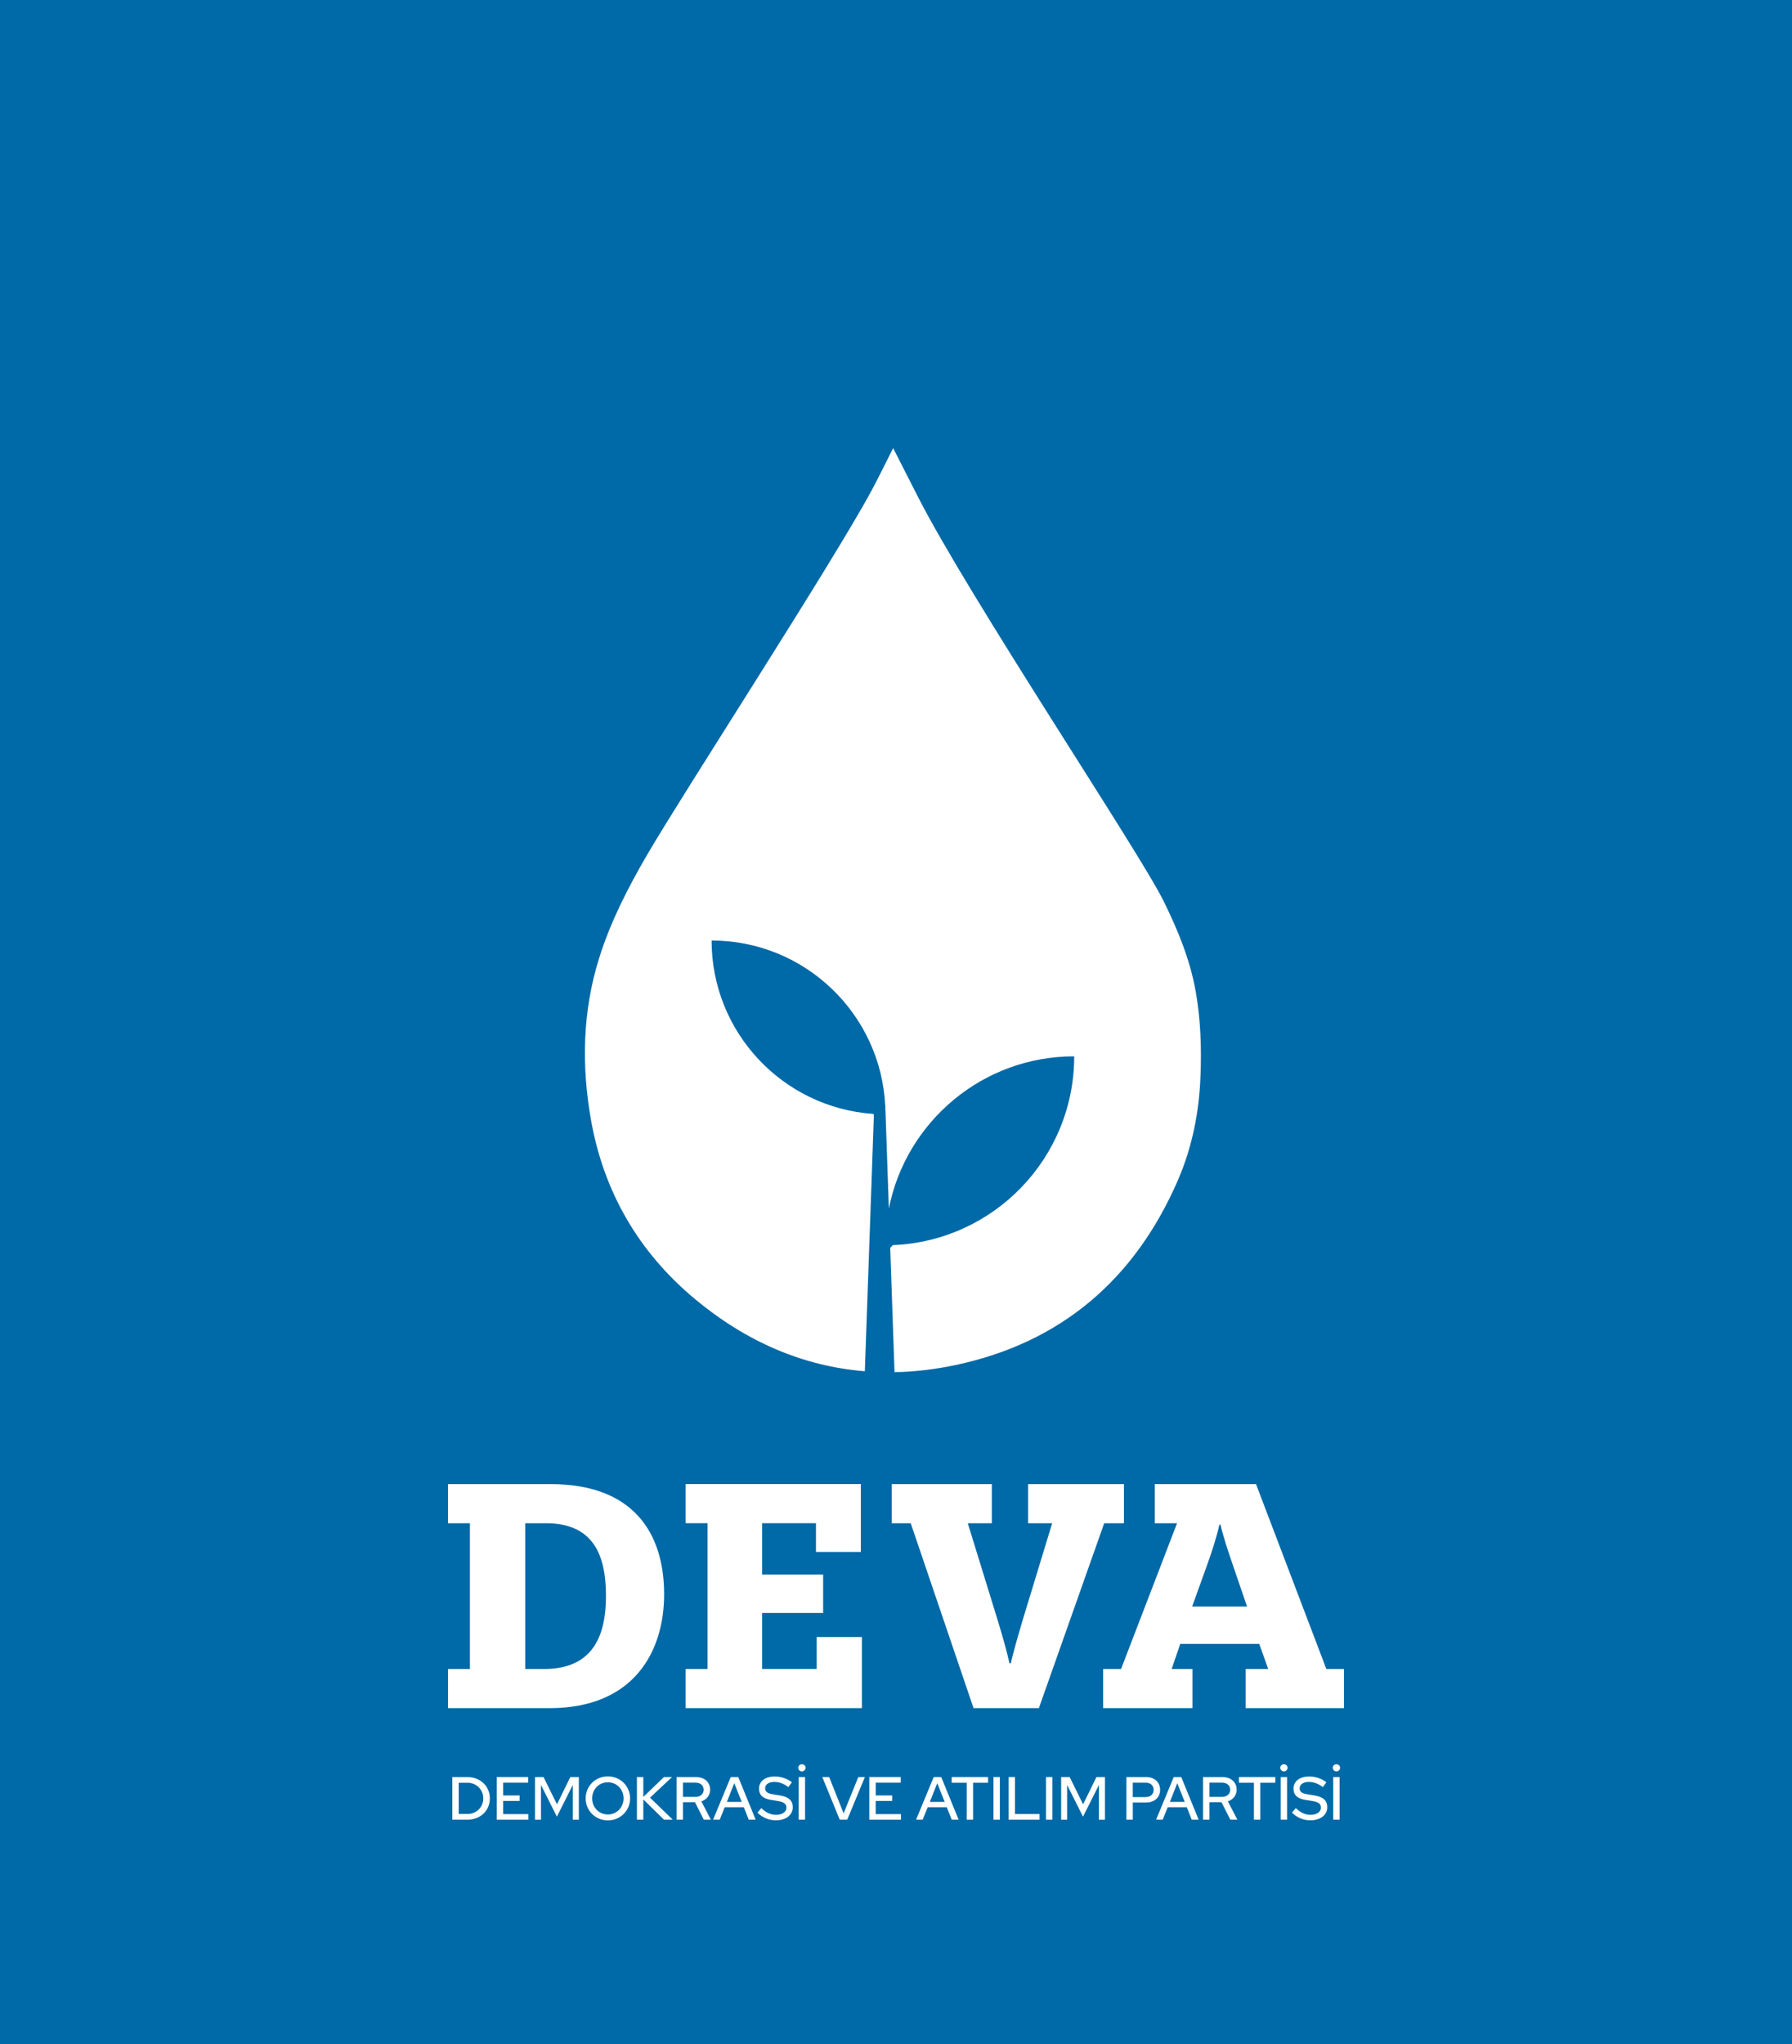 <?xml version="1.0" encoding="UTF-8"?>
<svg id="uuid-2cc5296e-b044-4811-b17f-008c9c2cbbcf" data-name="Layer 2" xmlns="http://www.w3.org/2000/svg" viewBox="0 0 745.61 850.39">
  <defs>
    <style>
      .uuid-800e6143-049c-4feb-9d2c-f8e8a395ac1a {
        fill: none;
      }

      .uuid-ec60bbf2-a034-4a10-84cf-033c120341df {
        fill: #0069a7;
      }

      .uuid-23c2bd8e-121c-435f-bbe4-94aaec5758be {
        fill: #fff;
      }
    </style>
  </defs>
  <g id="uuid-6a2bd2cc-0465-43ee-a6de-c6c4a6f0fdd7" data-name="Layer 1">
    <g>
      <rect class="uuid-ec60bbf2-a034-4a10-84cf-033c120341df" y="0" width="745.61" height="850.39"/>
      <g>
        <rect class="uuid-800e6143-049c-4feb-9d2c-f8e8a395ac1a" y="0" width="745.61" height="850.39"/>
        <g>
          <g>
            <path class="uuid-23c2bd8e-121c-435f-bbe4-94aaec5758be" d="M188.2,739.24h6.26c5.35,0,9.36,3.78,9.36,8.9s-3.98,8.85-9.36,8.85h-6.26v-17.75Zm2.66,2.38v12.98h3.65c3.7,0,6.57-2.81,6.57-6.47s-2.87-6.52-6.57-6.52h-3.65Z"/>
            <path class="uuid-23c2bd8e-121c-435f-bbe4-94aaec5758be" d="M206.67,739.24h13.09v2.33h-10.42v5.33h6.85v2.28h-6.85v5.48h10.52v2.33h-13.19v-17.75Z"/>
            <path class="uuid-23c2bd8e-121c-435f-bbe4-94aaec5758be" d="M225.09,742.54v14.46h-2.48v-17.75h3.55l5.58,11.34,5.55-11.34h3.55v17.75h-2.51v-14.48l-6.62,13.21-6.62-13.19Z"/>
            <path class="uuid-23c2bd8e-121c-435f-bbe4-94aaec5758be" d="M252.91,757.27c-5.17,0-9.23-4.03-9.23-9.15s4.06-9.16,9.23-9.16,9.26,4.03,9.26,9.16-4.08,9.15-9.26,9.15Zm0-15.85c-3.68,0-6.52,2.89-6.52,6.7s2.84,6.69,6.52,6.69,6.54-2.92,6.54-6.69-2.84-6.7-6.54-6.7Z"/>
            <path class="uuid-23c2bd8e-121c-435f-bbe4-94aaec5758be" d="M265.01,739.24h2.66v8.27l8.6-8.27h3.35l-9.16,8.57,9.46,9.18h-3.65l-8.6-8.44v8.44h-2.66v-17.75Z"/>
            <path class="uuid-23c2bd8e-121c-435f-bbe4-94aaec5758be" d="M281.5,739.24h8.06c3.52,0,5.91,2.13,5.91,5.25,0,2.33-1.42,4.13-3.65,4.87l3.96,7.63h-2.94l-3.68-7.28h-5v7.28h-2.66v-17.75Zm2.66,2.33v5.93h5.17c2.08,0,3.45-1.19,3.45-2.97s-1.37-2.97-3.45-2.97h-5.17Z"/>
            <path class="uuid-23c2bd8e-121c-435f-bbe4-94aaec5758be" d="M304.05,739.24h3.12l7.25,17.75h-2.89l-2.05-5.2h-7.94l-2.08,5.2h-2.76l7.35-17.75Zm4.56,10.35l-3.09-7.79-3.09,7.79h6.19Z"/>
            <path class="uuid-23c2bd8e-121c-435f-bbe4-94aaec5758be" d="M316.79,752.17c1.93,1.88,3.91,2.79,6.11,2.79,2.56,0,4.31-1.22,4.31-2.97,0-1.57-1.01-2.36-3.6-2.79l-2.97-.48c-3.25-.53-4.84-2.05-4.84-4.62,0-3.09,2.59-5.1,6.54-5.1,2.54,0,5.15,.86,7.15,2.41l-1.47,2.03c-1.93-1.47-3.83-2.18-5.81-2.18-2.31,0-3.85,1.06-3.85,2.64,0,1.45,.89,2.13,3.17,2.51l2.87,.46c3.75,.61,5.45,2.16,5.45,4.92,0,3.27-2.84,5.45-7.08,5.45-2.84,0-5.58-1.14-7.61-3.2l1.62-1.88Z"/>
            <path class="uuid-23c2bd8e-121c-435f-bbe4-94aaec5758be" d="M332.13,735.39c0-.84,.66-1.47,1.52-1.47s1.52,.63,1.52,1.47-.69,1.5-1.52,1.5-1.52-.66-1.52-1.5Zm.18,3.85h2.66v17.75h-2.66v-17.75Z"/>
            <path class="uuid-23c2bd8e-121c-435f-bbe4-94aaec5758be" d="M342.13,739.24h2.87l6.01,15.11,6.11-15.11h2.74l-7.35,17.75h-3.12l-7.25-17.75Z"/>
            <path class="uuid-23c2bd8e-121c-435f-bbe4-94aaec5758be" d="M361.69,739.24h13.09v2.33h-10.42v5.33h6.85v2.28h-6.85v5.48h10.52v2.33h-13.19v-17.75Z"/>
            <path class="uuid-23c2bd8e-121c-435f-bbe4-94aaec5758be" d="M388.5,739.24h3.12l7.25,17.75h-2.89l-2.05-5.2h-7.94l-2.08,5.2h-2.76l7.35-17.75Zm4.56,10.35l-3.09-7.79-3.09,7.79h6.19Z"/>
            <path class="uuid-23c2bd8e-121c-435f-bbe4-94aaec5758be" d="M395.98,739.24h15.14v2.36h-6.24v15.39h-2.66v-15.39h-6.24v-2.36Z"/>
            <path class="uuid-23c2bd8e-121c-435f-bbe4-94aaec5758be" d="M413.36,739.24h2.66v17.75h-2.66v-17.75Z"/>
            <path class="uuid-23c2bd8e-121c-435f-bbe4-94aaec5758be" d="M419.65,739.24h2.66v15.39h10.22v2.36h-12.88v-17.75Z"/>
            <path class="uuid-23c2bd8e-121c-435f-bbe4-94aaec5758be" d="M435.23,739.24h2.66v17.75h-2.66v-17.75Z"/>
            <path class="uuid-23c2bd8e-121c-435f-bbe4-94aaec5758be" d="M444,742.54v14.46h-2.48v-17.75h3.55l5.58,11.34,5.55-11.34h3.55v17.75h-2.51v-14.48l-6.62,13.21-6.62-13.19Z"/>
            <path class="uuid-23c2bd8e-121c-435f-bbe4-94aaec5758be" d="M468.66,739.24h8.22c3.47,0,5.81,2.16,5.81,5.33s-2.36,5.27-5.81,5.27h-5.55v7.15h-2.66v-17.75Zm2.66,2.33v6.01h5.27c2.08,0,3.4-1.17,3.4-3.02s-1.32-2.99-3.4-2.99h-5.27Z"/>
            <path class="uuid-23c2bd8e-121c-435f-bbe4-94aaec5758be" d="M488.37,739.24h3.12l7.25,17.75h-2.89l-2.05-5.2h-7.94l-2.08,5.2h-2.76l7.35-17.75Zm4.56,10.35l-3.09-7.79-3.09,7.79h6.19Z"/>
            <path class="uuid-23c2bd8e-121c-435f-bbe4-94aaec5758be" d="M500.57,739.24h8.06c3.52,0,5.91,2.13,5.91,5.25,0,2.33-1.42,4.13-3.65,4.87l3.96,7.63h-2.94l-3.68-7.28h-5v7.28h-2.66v-17.75Zm2.66,2.33v5.93h5.17c2.08,0,3.45-1.19,3.45-2.97s-1.37-2.97-3.45-2.97h-5.17Z"/>
            <path class="uuid-23c2bd8e-121c-435f-bbe4-94aaec5758be" d="M515.49,739.24h15.14v2.36h-6.24v15.39h-2.66v-15.39h-6.24v-2.36Z"/>
            <path class="uuid-23c2bd8e-121c-435f-bbe4-94aaec5758be" d="M532.68,735.39c0-.84,.66-1.47,1.52-1.47s1.52,.63,1.52,1.47-.69,1.5-1.52,1.5-1.52-.66-1.52-1.5Zm.18,3.85h2.66v17.75h-2.66v-17.75Z"/>
            <path class="uuid-23c2bd8e-121c-435f-bbe4-94aaec5758be" d="M539.18,752.17c1.93,1.88,3.91,2.79,6.11,2.79,2.56,0,4.31-1.22,4.31-2.97,0-1.57-1.01-2.36-3.6-2.79l-2.97-.48c-3.25-.53-4.84-2.05-4.84-4.62,0-3.09,2.59-5.1,6.54-5.1,2.54,0,5.15,.86,7.15,2.41l-1.47,2.03c-1.93-1.47-3.83-2.18-5.81-2.18-2.31,0-3.85,1.06-3.85,2.64,0,1.45,.89,2.13,3.17,2.51l2.87,.46c3.75,.61,5.45,2.16,5.45,4.92,0,3.27-2.84,5.45-7.08,5.45-2.84,0-5.58-1.14-7.61-3.2l1.62-1.88Z"/>
            <path class="uuid-23c2bd8e-121c-435f-bbe4-94aaec5758be" d="M554.53,735.39c0-.84,.66-1.47,1.52-1.47s1.52,.63,1.52,1.47-.69,1.5-1.52,1.5-1.52-.66-1.52-1.5Zm.18,3.85h2.66v17.75h-2.66v-17.75Z"/>
          </g>
          <g>
            <path class="uuid-23c2bd8e-121c-435f-bbe4-94aaec5758be" d="M186.41,694.3h9.11v-60.64h-9.11v-16.28h42.72c34.2,0,47.2,20.16,47.2,45.85,0,23.75-12.55,47.35-47.64,47.35h-42.27v-16.28Zm39.88,0c20.31,0,25.84-13.59,25.84-30.47s-5.23-30.17-24.94-30.17h-8.66v60.64h7.77Z"/>
            <path class="uuid-23c2bd8e-121c-435f-bbe4-94aaec5758be" d="M458.98,710.58v-16.28h7.46l23.3-60.64h-9.26v-16.28h42.12l29.27,76.92h7.32v16.28h-40.92v-16.28h9.41l-3.74-10.45h-32.86l-3.58,10.45h8.66v16.28h-37.19Zm37.04-42.27h22.85l-5.68-16.58c-2.09-6.12-4.18-12.25-5.37-17.48h-.45c-1.19,5.23-3.14,11.35-5.37,17.48l-5.98,16.58Z"/>
            <g>
              <path class="uuid-23c2bd8e-121c-435f-bbe4-94aaec5758be" d="M358.61,681v29.57h-73.33v-16.28h9.11v-60.64h-9.11v-16.28h72.89v28.23h-18.67v-11.95h-22.4v21.35h25.39v15.98h-25.39v23.3h22.7v-13.29h18.82Z"/>
              <path class="uuid-23c2bd8e-121c-435f-bbe4-94aaec5758be" d="M459.43,633.66l-27.18,76.92h-27.18l-26.14-76.92h-7.92v-16.28h41.67v16.28h-10.01l12.25,39.73c2.09,6.72,4.33,14.79,5.08,18.52h.6c.74-3.73,3.13-11.95,5.08-18.52l12.1-39.73h-10.01v-16.28h39.88v16.28s-8.21,0-8.21,0Z"/>
            </g>
          </g>
          <path class="uuid-23c2bd8e-121c-435f-bbe4-94aaec5758be" d="M497.55,412.68c-2.33-13.35-7.45-25.74-13.39-37.81-10.13-20.6-81.12-126.64-102.43-168.6-3.32-6.54-6.65-13.08-10.11-19.87-3.05,6-5.85,11.83-8.9,17.51-16.2,30.14-78.8,126.43-93.57,151.86-7.9,13.6-15.11,27.62-19.83,42.69-6.97,22.19-7.44,44.87-3.4,67.58,5.33,29.93,19.89,54.91,43.17,74.31,21.44,17.86,45.15,28.03,70.75,30.09l3.77-106.72-.34-.34c-37.55-2.64-67.19-33.91-67.19-72.13h0s0,0,0,0h0c38.81,0,70.48,30.58,72.25,68.95l.09,.09-.08,.08c.02,.5,.03,1.01,.04,1.52l.04,.04,1.41,40.85c7.11-36.1,38.93-63.34,77.12-63.35h0c0,42.35-33.5,76.86-75.44,78.53l-1.11,1.11,1.79,51.71,2.85-.04c7.34-.31,14.82-1.27,22.44-2.87,44.02-9.29,74.73-35.68,92.62-76.9,5.93-13.68,8.8-28.16,9.39-43.05,.47-11.8,.11-23.58-1.94-35.24Z"/>
        </g>
      </g>
    </g>
  </g>
</svg>